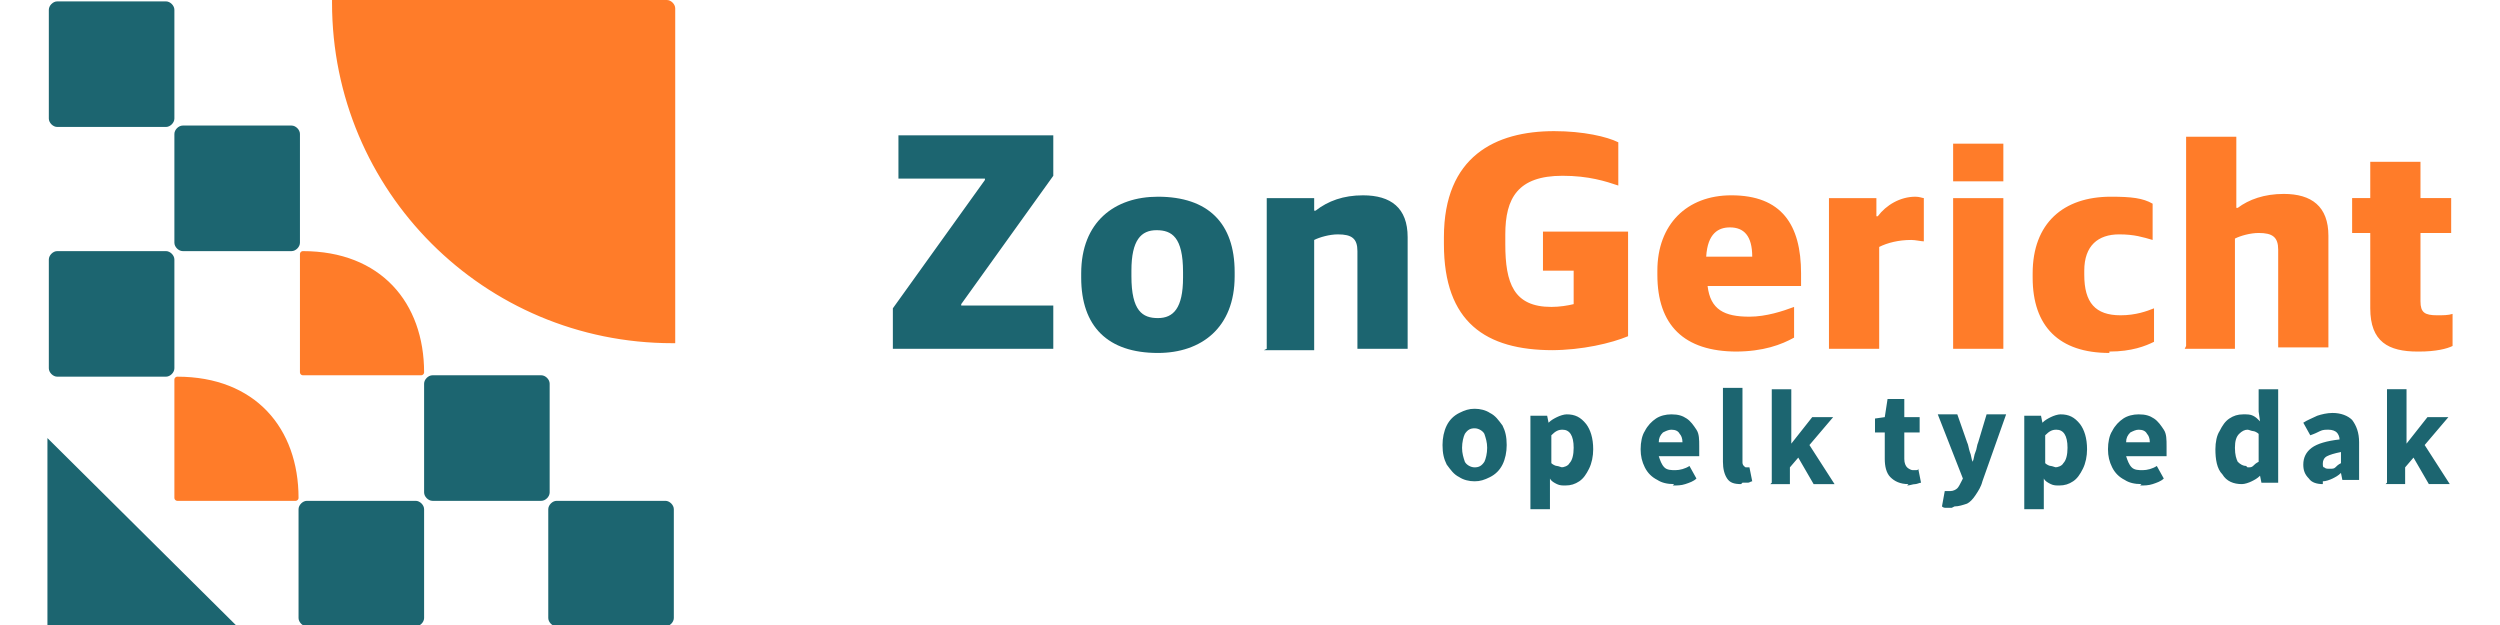 <?xml version="1.0" encoding="UTF-8"?>
<!DOCTYPE svg PUBLIC "-//W3C//DTD SVG 1.1//EN" "http://www.w3.org/Graphics/SVG/1.1/DTD/svg11.dtd">
<!-- Creator: CorelDRAW -->
<svg xmlns="http://www.w3.org/2000/svg" xml:space="preserve" width="200px" height="50px" version="1.1" style="shape-rendering:geometricPrecision; text-rendering:geometricPrecision; image-rendering:optimizeQuality; fill-rule:evenodd; clip-rule:evenodd"
viewBox="0 0 17.22 4.48"
 xmlns:xlink="http://www.w3.org/1999/xlink"
 xmlns:xodm="http://www.corel.com/coreldraw/odm/2003">
 <defs>
  <style type="text/css">
   <![CDATA[
    .fil1 {fill:#FF7C29}
    .fil0 {fill:#1C6570;fill-rule:nonzero}
   ]]>
  </style>
 </defs>
 <g id="Layer_x0020_1">
  <path class="fil0" d="M10.22 3.45c-0.04,0 -0.08,-0.01 -0.11,-0.03 -0.04,-0.02 -0.06,-0.05 -0.09,-0.09 -0.02,-0.04 -0.03,-0.08 -0.03,-0.14 0,-0.05 0.01,-0.1 0.03,-0.14 0.02,-0.04 0.05,-0.07 0.09,-0.09 0.04,-0.02 0.07,-0.03 0.11,-0.03 0.04,0 0.08,0.01 0.11,0.03 0.04,0.02 0.06,0.05 0.09,0.09 0.02,0.04 0.03,0.08 0.03,0.14 0,0.05 -0.01,0.1 -0.03,0.14 -0.02,0.04 -0.05,0.07 -0.09,0.09 -0.04,0.02 -0.07,0.03 -0.11,0.03zm-7.47 0.14l0.78 0c0.03,0 0.06,-0.03 0.06,-0.06l0 -0.78c0,-0.03 -0.03,-0.06 -0.06,-0.06l-0.78 0c-0.03,0 -0.06,0.03 -0.06,0.06l0 0.78c0,0.03 0.03,0.06 0.06,0.06zm-0.12 -0l-0.78 0c-0.03,0 -0.06,0.03 -0.06,0.06l0 0.78c0,0.03 0.03,0.06 0.06,0.06l0.78 0c0.03,0 0.06,-0.03 0.06,-0.06l0 -0.78c0,-0.03 -0.03,-0.06 -0.06,-0.06zm1.79 0l-0.78 0c-0.03,0 -0.06,0.03 -0.06,0.06l0 0.78c0,0.03 0.03,0.06 0.06,0.06l0.78 0c0.03,0 0.06,-0.03 0.06,-0.06l0 -0.78c0,-0.03 -0.03,-0.06 -0.06,-0.06zm-4.42 0.9l1.34 -0.01 -1.35 -1.34 0 1.35zm0.84 -2.69l-0.78 0c-0.03,0 -0.06,0.03 -0.06,0.06l0 0.78c0,0.03 0.03,0.06 0.06,0.06l0.78 0c0.03,0 0.06,-0.03 0.06,-0.06l0 -0.78c0,-0.03 -0.03,-0.06 -0.06,-0.06zm0.12 0l0.78 0c0.03,0 0.06,-0.03 0.06,-0.06l0 -0.78c0,-0.03 -0.03,-0.06 -0.06,-0.06l-0.78 0c-0.03,0 -0.06,0.03 -0.06,0.06l0 0.78c0,0.03 0.03,0.06 0.06,0.06zm-0.12 -1.79l-0.78 0c-0.03,0 -0.06,0.03 -0.06,0.06l0 0.78c0,0.03 0.03,0.06 0.06,0.06l0.78 0c0.03,0 0.06,-0.03 0.06,-0.06l0 -0.78c0,-0.03 -0.03,-0.06 -0.06,-0.06zm5.22 2.49l1.14 0 0 -0.31 -0.66 0 0 -0.01 0.66 -0.92 0 -0.29 -1.11 0 0 0.31 0.62 0 0 0.01 -0.66 0.92 0 0.29zm1.89 -0.22c-0.11,0 -0.19,-0.05 -0.19,-0.3l0 -0.04c0,-0.22 0.07,-0.29 0.18,-0.29 0.11,0 0.19,0.05 0.19,0.3l0 0.04c0,0.22 -0.07,0.29 -0.18,0.29zm-0 0.25c0.31,0 0.55,-0.18 0.55,-0.55l0 -0.03c0,-0.35 -0.19,-0.54 -0.55,-0.54 -0.31,0 -0.55,0.18 -0.55,0.55l0 0.03c0,0.35 0.19,0.54 0.55,0.54zm0.76 -0.02l0.36 0 0 -0.79c0.04,-0.02 0.11,-0.04 0.17,-0.04 0.1,0 0.14,0.03 0.14,0.12l0 0.7 0.36 0 0 -0.8c0,-0.21 -0.12,-0.3 -0.32,-0.3 -0.14,0 -0.25,0.04 -0.34,0.11l-0.01 0 0 -0.09 -0.34 0 0 1.08zm1.51 0.84c0.03,0 0.05,-0.01 0.07,-0.04 0.01,-0.02 0.02,-0.06 0.02,-0.1 0,-0.04 -0.01,-0.07 -0.02,-0.1 -0.01,-0.02 -0.04,-0.04 -0.07,-0.04 -0.03,0 -0.05,0.01 -0.07,0.04 -0.01,0.02 -0.02,0.06 -0.02,0.1 0,0.04 0.01,0.07 0.02,0.1 0.01,0.02 0.04,0.04 0.07,0.04zm0.4 0.28l0 -0.65 0.12 0 0.01 0.05 0 0c0.02,-0.02 0.04,-0.03 0.06,-0.04 0.02,-0.01 0.05,-0.02 0.07,-0.02 0.06,0 0.1,0.02 0.14,0.07 0.03,0.04 0.05,0.1 0.05,0.18 0,0.05 -0.01,0.1 -0.03,0.14 -0.02,0.04 -0.04,0.07 -0.07,0.09 -0.03,0.02 -0.06,0.03 -0.1,0.03 -0.02,0 -0.04,-0 -0.06,-0.01 -0.02,-0.01 -0.04,-0.02 -0.05,-0.04l0 0.08 0 0.14 -0.14 0zm0.22 -0.28c0.02,0 0.05,-0.01 0.06,-0.03 0.02,-0.02 0.03,-0.06 0.03,-0.11 0,-0.09 -0.03,-0.13 -0.08,-0.13 -0.03,0 -0.05,0.01 -0.08,0.04l0 0.2c0.01,0.01 0.03,0.02 0.04,0.02 0.01,0 0.03,0.01 0.04,0.01zm0.81 0.12c-0.05,0 -0.09,-0.01 -0.12,-0.03 -0.04,-0.02 -0.07,-0.05 -0.09,-0.09 -0.02,-0.04 -0.03,-0.08 -0.03,-0.13 0,-0.05 0.01,-0.1 0.03,-0.13 0.02,-0.04 0.05,-0.07 0.08,-0.09 0.03,-0.02 0.07,-0.03 0.11,-0.03 0.05,0 0.08,0.01 0.11,0.03 0.03,0.02 0.05,0.05 0.07,0.08 0.02,0.03 0.02,0.07 0.02,0.12 0,0.01 -0,0.02 -0,0.04 -0,0.01 -0,0.02 -0,0.03l-0.29 0c0.01,0.03 0.02,0.06 0.04,0.08 0.02,0.02 0.05,0.02 0.08,0.02 0.03,0 0.07,-0.01 0.1,-0.03l0.05 0.09c-0.02,0.02 -0.05,0.03 -0.08,0.04 -0.03,0.01 -0.06,0.01 -0.09,0.01zm-0.11 -0.3l0.17 0c0,-0.03 -0.01,-0.05 -0.02,-0.06 -0.01,-0.02 -0.03,-0.03 -0.06,-0.03 -0.02,0 -0.04,0.01 -0.06,0.02 -0.02,0.02 -0.03,0.04 -0.03,0.07zm0.59 0.3c-0.05,0 -0.08,-0.01 -0.1,-0.04 -0.02,-0.03 -0.03,-0.07 -0.03,-0.12l0 -0.53 0.14 0 0 0.53c0,0.01 0,0.02 0.01,0.03 0.01,0.01 0.01,0.01 0.02,0.01 0,0 0.01,-0 0.01,-0 0,-0 0.01,-0 0.01,-0l0.02 0.1c-0.01,0 -0.02,0.01 -0.03,0.01 -0.01,0 -0.03,0 -0.04,0zm0.22 -0.01l0 -0.67 0.14 0 0 0.39 0 0 0.15 -0.19 0.15 0 -0.17 0.2 0.18 0.28 -0.15 0 -0.11 -0.19 -0.06 0.07 0 0.12 -0.14 0zm0.98 0.01c-0.06,0 -0.1,-0.02 -0.13,-0.05 -0.03,-0.03 -0.04,-0.08 -0.04,-0.13l0 -0.19 -0.07 0 0 -0.1 0.07 -0.01 0.02 -0.13 0.12 0 0 0.13 0.11 0 0 0.11 -0.11 0 0 0.19c0,0.03 0.01,0.05 0.02,0.06 0.01,0.01 0.03,0.02 0.04,0.02 0.01,0 0.02,-0 0.02,-0 0.01,-0 0.02,-0 0.02,-0.01l0.02 0.1c-0.01,0 -0.03,0.01 -0.04,0.01 -0.02,0 -0.04,0.01 -0.06,0.01zm0.31 0.17c-0.01,0 -0.03,-0 -0.04,-0 -0.01,-0 -0.02,-0 -0.03,-0.01l0.02 -0.11c0,0 0.01,0 0.02,0 0.01,0 0.01,0 0.02,0 0.02,0 0.04,-0.01 0.05,-0.02 0.01,-0.01 0.02,-0.03 0.03,-0.05l0.01 -0.02 -0.18 -0.46 0.14 0 0.07 0.2c0.01,0.02 0.01,0.04 0.02,0.07 0.01,0.02 0.01,0.05 0.02,0.07l0 0c0.01,-0.02 0.01,-0.05 0.02,-0.07 0.01,-0.02 0.01,-0.05 0.02,-0.07l0.06 -0.2 0.14 0 -0.17 0.48c-0.01,0.04 -0.03,0.07 -0.05,0.1 -0.02,0.03 -0.04,0.05 -0.06,0.06 -0.03,0.01 -0.06,0.02 -0.09,0.02zm0.52 -0.01l0 -0.65 0.12 0 0.01 0.05 0 0c0.02,-0.02 0.04,-0.03 0.06,-0.04 0.02,-0.01 0.05,-0.02 0.07,-0.02 0.06,0 0.1,0.02 0.14,0.07 0.03,0.04 0.05,0.1 0.05,0.18 0,0.05 -0.01,0.1 -0.03,0.14 -0.02,0.04 -0.04,0.07 -0.07,0.09 -0.03,0.02 -0.06,0.03 -0.1,0.03 -0.02,0 -0.04,-0 -0.06,-0.01 -0.02,-0.01 -0.04,-0.02 -0.05,-0.04l0 0.08 0 0.14 -0.14 0zm0.22 -0.28c0.02,0 0.05,-0.01 0.06,-0.03 0.02,-0.02 0.03,-0.06 0.03,-0.11 0,-0.09 -0.03,-0.13 -0.08,-0.13 -0.03,0 -0.05,0.01 -0.08,0.04l0 0.2c0.01,0.01 0.03,0.02 0.04,0.02 0.01,0 0.03,0.01 0.04,0.01zm0.62 0.12c-0.05,0 -0.09,-0.01 -0.12,-0.03 -0.04,-0.02 -0.07,-0.05 -0.09,-0.09 -0.02,-0.04 -0.03,-0.08 -0.03,-0.13 0,-0.05 0.01,-0.1 0.03,-0.13 0.02,-0.04 0.05,-0.07 0.08,-0.09 0.03,-0.02 0.07,-0.03 0.11,-0.03 0.05,0 0.08,0.01 0.11,0.03 0.03,0.02 0.05,0.05 0.07,0.08 0.02,0.03 0.02,0.07 0.02,0.12 0,0.01 -0,0.02 -0,0.04 -0,0.01 -0,0.02 -0,0.03l-0.29 0c0.01,0.03 0.02,0.06 0.04,0.08 0.02,0.02 0.05,0.02 0.08,0.02 0.03,0 0.07,-0.01 0.1,-0.03l0.05 0.09c-0.02,0.02 -0.05,0.03 -0.08,0.04 -0.03,0.01 -0.06,0.01 -0.09,0.01zm-0.11 -0.3l0.17 0c0,-0.03 -0.01,-0.05 -0.02,-0.06 -0.01,-0.02 -0.03,-0.03 -0.06,-0.03 -0.02,0 -0.04,0.01 -0.06,0.02 -0.02,0.02 -0.03,0.04 -0.03,0.07zm0.83 0.3c-0.06,0 -0.11,-0.02 -0.14,-0.07 -0.04,-0.04 -0.05,-0.11 -0.05,-0.18 0,-0.05 0.01,-0.1 0.03,-0.13 0.02,-0.04 0.04,-0.07 0.07,-0.09 0.03,-0.02 0.06,-0.03 0.1,-0.03 0.03,0 0.05,0 0.07,0.01 0.02,0.01 0.03,0.02 0.05,0.04l-0.01 -0.07 0 -0.16 0.14 0 0 0.67 -0.12 0 -0.01 -0.05 -0 0c-0.02,0.02 -0.04,0.03 -0.06,0.04 -0.02,0.01 -0.05,0.02 -0.07,0.02zm0.04 -0.12c0.02,0 0.03,-0 0.04,-0.01 0.01,-0.01 0.02,-0.02 0.04,-0.03l0 -0.2c-0.01,-0.01 -0.03,-0.02 -0.04,-0.02 -0.01,-0 -0.03,-0.01 -0.04,-0.01 -0.02,0 -0.04,0.01 -0.06,0.03 -0.02,0.02 -0.03,0.05 -0.03,0.1 0,0.05 0.01,0.08 0.02,0.1 0.02,0.02 0.04,0.03 0.06,0.03zm0.54 0.12c-0.04,0 -0.08,-0.01 -0.1,-0.04 -0.03,-0.03 -0.04,-0.06 -0.04,-0.1 0,-0.05 0.02,-0.09 0.06,-0.12 0.04,-0.03 0.11,-0.05 0.2,-0.06 -0,-0.02 -0.01,-0.04 -0.02,-0.05 -0.01,-0.01 -0.03,-0.02 -0.06,-0.02 -0.02,0 -0.04,0 -0.06,0.01 -0.02,0.01 -0.04,0.02 -0.07,0.03l-0.05 -0.09c0.03,-0.02 0.06,-0.03 0.1,-0.05 0.03,-0.01 0.07,-0.02 0.11,-0.02 0.06,0 0.11,0.02 0.14,0.05 0.03,0.04 0.05,0.09 0.05,0.16l0 0.27 -0.12 0 -0.01 -0.05 -0 0c-0.02,0.02 -0.04,0.03 -0.06,0.04 -0.02,0.01 -0.05,0.02 -0.07,0.02zm0.05 -0.11c0.02,0 0.03,-0 0.04,-0.01 0.01,-0.01 0.02,-0.02 0.04,-0.03l0 -0.08c-0.05,0.01 -0.08,0.02 -0.1,0.03 -0.02,0.01 -0.03,0.03 -0.03,0.05 0,0.02 0,0.03 0.01,0.03 0.01,0.01 0.02,0.01 0.04,0.01zm0.41 0.1l0 -0.67 0.14 0 0 0.39 0 0 0.15 -0.19 0.15 0 -0.17 0.2 0.18 0.28 -0.15 0 -0.11 -0.19 -0.06 0.07 0 0.12 -0.14 0z"/>
  <path class="fil1" d="M0.92 3.59l0.85 0c0.01,0 0.02,-0.01 0.02,-0.02 0,-0.5 -0.31,-0.87 -0.87,-0.87 -0.01,0 -0.02,0.01 -0.02,0.02l0 0.85c0,0.01 0.01,0.02 0.02,0.02zm1.11 -3.59c-0,0.01 -0,0.01 -0,0.02 0,1.35 1.09,2.44 2.44,2.44 0.01,0 0.01,-0 0.02,-0l0 -2.4c0,-0.03 -0.03,-0.06 -0.06,-0.06l-2.4 0zm-0.21 2.69l0.85 0c0.01,0 0.02,-0.01 0.02,-0.02 0,-0.5 -0.31,-0.87 -0.87,-0.87 -0.01,0 -0.02,0.01 -0.02,0.02l0 0.85c0,0.01 0.01,0.02 0.02,0.02zm8.95 -0.18c0.22,0 0.43,-0.05 0.55,-0.1l0 -0.75 -0.61 0 0 0.28 0.22 0 0 0.24c-0.04,0.01 -0.1,0.02 -0.16,0.02 -0.27,0 -0.33,-0.17 -0.33,-0.45l0 -0.07c0,-0.26 0.09,-0.42 0.41,-0.42 0.19,0 0.31,0.04 0.4,0.07l0 -0.31c-0.08,-0.04 -0.25,-0.08 -0.46,-0.08 -0.42,0 -0.79,0.18 -0.79,0.76l0 0.05c0,0.56 0.3,0.76 0.78,0.76zm1.28 -0.88c0.1,0 0.16,0.06 0.16,0.21l-0.33 0c0.01,-0.17 0.09,-0.21 0.17,-0.21zm0.04 0.89c0.2,0 0.33,-0.05 0.42,-0.1l0 -0.22c-0.08,0.03 -0.2,0.07 -0.32,0.07 -0.18,0 -0.28,-0.05 -0.3,-0.22l0.67 0 0 -0.09c0,-0.35 -0.14,-0.56 -0.5,-0.56 -0.32,0 -0.53,0.21 -0.53,0.54l0 0.03c0,0.36 0.19,0.55 0.57,0.55zm0.67 -0.02l0.36 0 0 -0.73c0.06,-0.03 0.14,-0.05 0.23,-0.05 0.03,0 0.07,0.01 0.09,0.01l0 -0.31c-0.01,-0 -0.03,-0.01 -0.06,-0.01 -0.11,0 -0.21,0.06 -0.27,0.14l-0.01 0 0 -0.13 -0.34 0 0 1.08zm0.89 -1.2l0.36 0 0 -0.27 -0.36 0 0 0.27zm0 1.2l0.36 0 0 -1.08 -0.36 0 0 1.08zm1.12 0.02c0.16,0 0.26,-0.04 0.32,-0.07l0 -0.24c-0.05,0.02 -0.13,0.05 -0.24,0.05 -0.18,0 -0.26,-0.09 -0.26,-0.29l0 -0.03c0,-0.18 0.1,-0.26 0.25,-0.26 0.11,0 0.17,0.02 0.24,0.04l0 -0.26c-0.07,-0.04 -0.15,-0.05 -0.3,-0.05 -0.34,0 -0.56,0.19 -0.56,0.55l0 0.03c0,0.35 0.19,0.54 0.55,0.54zm0.54 -0.02l0.36 0 0 -0.79c0.04,-0.02 0.11,-0.04 0.17,-0.04 0.1,0 0.14,0.03 0.14,0.12l0 0.7 0.36 0 0 -0.8c0,-0.21 -0.12,-0.3 -0.32,-0.3 -0.14,0 -0.25,0.04 -0.33,0.1l-0.01 0 0 -0.51 -0.36 0 0 1.5zm1.68 0.02c0.12,0 0.2,-0.02 0.24,-0.04l0 -0.23c-0.03,0.01 -0.07,0.01 -0.11,0.01 -0.09,0 -0.12,-0.02 -0.12,-0.1l0 -0.49 0.22 0 0 -0.25 -0.22 0 0 -0.26 -0.36 0 0 0.26 -0.13 0 0 0.25 0.13 0 0 0.54c0,0.24 0.13,0.31 0.34,0.31z"/>
 </g>
</svg>
